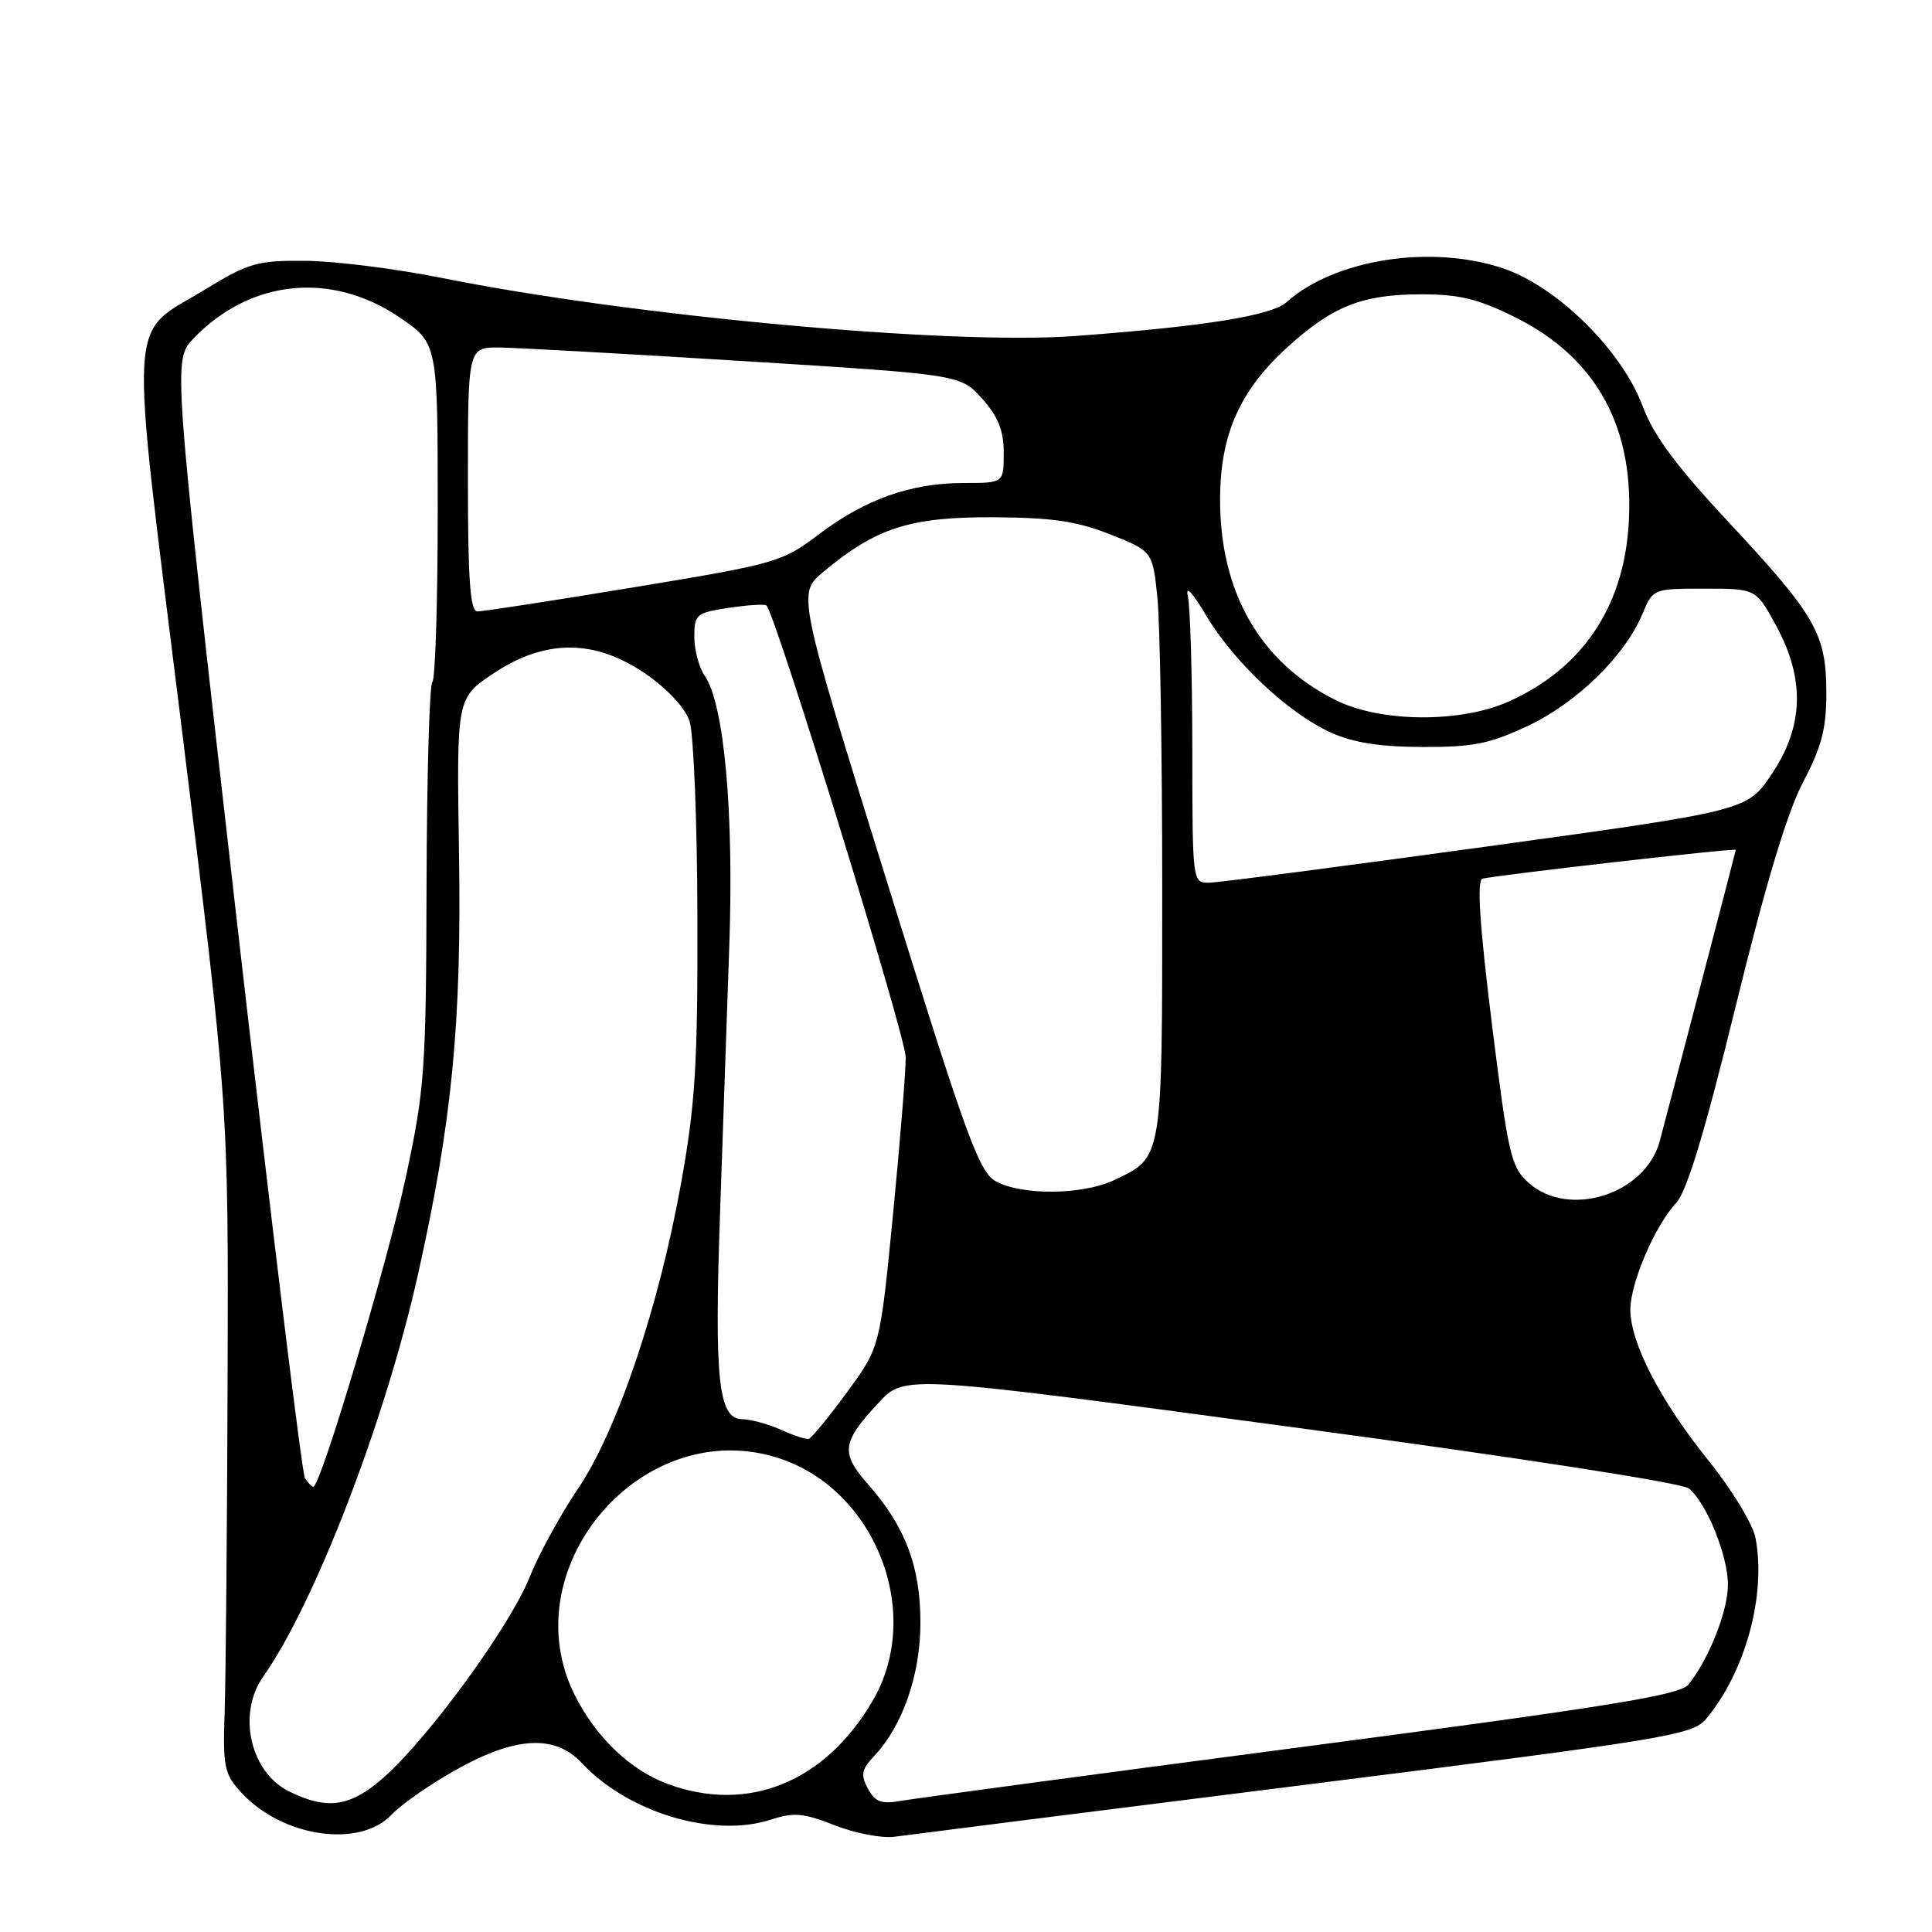 <?xml version="1.0" encoding="UTF-8" standalone="no"?>
<!DOCTYPE svg PUBLIC "-//W3C//DTD SVG 1.1//EN" "http://www.w3.org/Graphics/SVG/1.1/DTD/svg11.dtd" >
<svg xmlns="http://www.w3.org/2000/svg" xmlns:xlink="http://www.w3.org/1999/xlink" version="1.1" viewBox="0 0 256 256">
 <g >
 <path fill="currentColor"
d=" M 172.82 236.51 C 220.96 230.45 224.25 229.91 226.05 227.78 C 231.26 221.57 234.05 211.39 232.62 203.81 C 232.27 201.96 229.50 197.40 226.36 193.50 C 219.96 185.54 216.01 177.89 216.03 173.50 C 216.05 169.94 219.31 162.37 222.12 159.37 C 223.51 157.89 225.92 149.92 229.98 133.37 C 233.95 117.16 236.82 107.62 238.91 103.65 C 241.36 99.01 242.00 96.56 242.00 91.85 C 242.00 84.01 240.61 81.58 229.17 69.32 C 222.12 61.77 219.12 57.73 217.66 53.82 C 214.89 46.40 206.28 37.92 199.11 35.54 C 189.56 32.36 176.84 34.36 170.50 40.02 C 168.47 41.83 159.71 43.24 142.50 44.52 C 125.95 45.76 83.73 41.89 58.50 36.82 C 52.45 35.61 44.35 34.59 40.50 34.56 C 34.12 34.51 32.96 34.83 27.36 38.25 C 16.77 44.73 17.05 39.70 24.11 96.75 C 30.27 146.50 30.27 146.50 30.16 182.50 C 30.09 202.30 29.92 222.18 29.77 226.67 C 29.52 234.19 29.70 235.06 32.00 237.55 C 37.43 243.44 47.64 244.93 51.88 240.46 C 53.18 239.08 57.05 236.39 60.47 234.48 C 68.33 230.08 73.54 229.81 77.08 233.60 C 83.27 240.22 94.61 243.60 102.22 241.09 C 105.17 240.12 106.50 240.24 110.61 241.86 C 113.30 242.92 116.85 243.60 118.50 243.38 C 120.15 243.15 144.59 240.06 172.82 236.51 Z  M 38.32 237.38 C 33.15 234.84 31.40 227.08 34.88 222.15 C 41.72 212.46 51.08 188.15 55.39 168.85 C 59.90 148.68 61.18 135.48 60.82 113.00 C 60.50 92.50 60.50 92.50 65.36 89.25 C 72.26 84.64 78.84 84.66 85.58 89.31 C 88.44 91.28 90.79 93.81 91.37 95.56 C 91.91 97.18 92.38 108.85 92.41 121.50 C 92.46 141.08 92.13 146.33 90.24 156.82 C 87.26 173.37 81.74 189.67 76.52 197.37 C 74.24 200.74 71.37 205.99 70.15 209.04 C 67.62 215.38 57.08 229.89 51.06 235.33 C 46.54 239.41 43.44 239.91 38.32 237.38 Z  M 115.00 237.00 C 114.02 235.17 114.16 234.46 115.85 232.66 C 119.63 228.63 121.96 221.91 121.96 215.00 C 121.96 207.58 119.97 202.31 115.05 196.71 C 111.34 192.49 111.51 191.14 116.45 185.84 C 119.86 182.18 119.86 182.18 171.06 189.08 C 201.04 193.11 222.89 196.49 223.79 197.23 C 226.15 199.19 228.96 206.12 228.96 210.00 C 228.96 213.47 226.41 219.90 223.72 223.22 C 222.58 224.62 213.10 226.15 172.41 231.50 C 144.96 235.11 121.08 238.32 119.34 238.63 C 116.78 239.08 115.95 238.77 115.00 237.00 Z  M 88.52 236.40 C 83.54 234.58 78.95 230.20 76.15 224.59 C 67.89 208.05 84.54 187.97 102.39 192.97 C 115.73 196.70 122.59 213.50 115.62 225.39 C 109.31 236.16 99.14 240.29 88.52 236.40 Z  M 40.40 195.84 C 40.01 195.20 35.91 161.61 31.29 121.20 C 22.90 47.71 22.90 47.71 25.64 44.85 C 33.16 37.01 43.93 35.91 52.98 42.08 C 58.00 45.50 58.00 45.50 58.00 67.58 C 58.00 79.73 57.68 89.98 57.29 90.37 C 56.90 90.76 56.56 102.87 56.52 117.29 C 56.46 141.83 56.28 144.30 53.76 156.04 C 51.31 167.46 42.48 197.00 41.52 197.00 C 41.30 197.00 40.80 196.48 40.40 195.84 Z  M 103.50 189.46 C 101.85 188.71 99.52 188.07 98.31 188.05 C 95.19 187.98 94.64 182.85 95.41 160.76 C 95.76 150.72 96.31 134.85 96.63 125.50 C 97.26 107.59 95.96 93.26 93.37 89.53 C 92.62 88.44 92.00 86.13 92.00 84.39 C 92.00 81.40 92.25 81.19 96.59 80.54 C 99.12 80.16 101.35 80.02 101.56 80.23 C 102.80 81.47 120.00 137.27 120.01 140.09 C 120.02 141.96 119.26 151.38 118.32 161.00 C 116.61 178.50 116.61 178.50 112.22 184.50 C 109.80 187.80 107.52 190.57 107.16 190.66 C 106.80 190.75 105.15 190.21 103.50 189.46 Z  M 202.57 156.75 C 200.21 154.66 199.86 153.12 197.68 135.65 C 196.07 122.65 195.67 116.69 196.42 116.44 C 197.67 116.03 230.00 112.33 230.00 112.61 C 230.00 112.76 223.45 137.84 219.93 151.18 C 218.07 158.23 207.92 161.48 202.57 156.75 Z  M 131.97 156.54 C 129.73 155.32 128.08 150.78 117.55 116.91 C 105.66 78.65 105.66 78.65 109.08 75.79 C 116.08 69.94 120.57 68.50 131.50 68.54 C 139.41 68.58 142.67 69.05 147.11 70.81 C 152.72 73.04 152.72 73.04 153.36 79.17 C 153.71 82.54 154.00 99.98 154.00 117.92 C 154.00 153.93 154.10 153.30 147.63 156.37 C 143.48 158.34 135.44 158.43 131.97 156.54 Z  M 157.99 99.25 C 157.98 89.49 157.71 80.38 157.40 79.00 C 157.04 77.47 157.97 78.45 159.80 81.52 C 163.46 87.69 170.71 94.51 176.31 97.05 C 179.29 98.41 182.81 98.96 188.50 98.98 C 195.24 99.00 197.44 98.55 202.50 96.16 C 208.97 93.09 215.31 86.89 217.61 81.39 C 219.02 78.01 219.04 78.00 225.85 78.00 C 232.68 78.00 232.68 78.00 235.34 82.89 C 239.20 89.98 239.01 96.27 234.75 102.59 C 231.50 107.42 231.50 107.42 197.00 112.17 C 178.03 114.78 161.49 116.94 160.25 116.96 C 158.00 117.00 158.00 117.00 157.99 99.25 Z  M 177.05 92.80 C 166.97 87.81 161.59 78.43 161.67 65.97 C 161.72 57.58 164.27 51.81 170.41 46.17 C 176.49 40.59 180.46 39.00 188.31 39.00 C 193.42 39.00 195.90 39.61 200.83 42.07 C 211.68 47.49 216.71 56.85 215.78 69.86 C 215.00 80.64 209.55 88.60 200.00 92.92 C 193.61 95.81 183.02 95.75 177.05 92.80 Z  M 62.00 63.50 C 62.00 46.00 62.00 46.00 66.25 46.05 C 68.59 46.08 83.28 46.90 98.90 47.87 C 127.29 49.64 127.29 49.64 130.15 52.84 C 132.27 55.22 133.00 57.05 133.00 60.02 C 133.00 64.00 133.00 64.00 127.68 64.00 C 120.70 64.00 114.65 66.15 108.49 70.81 C 103.63 74.49 102.89 74.70 83.99 77.82 C 73.27 79.59 63.94 81.03 63.25 81.02 C 62.30 81.00 62.00 76.82 62.00 63.50 Z "/>
</g>
</svg>